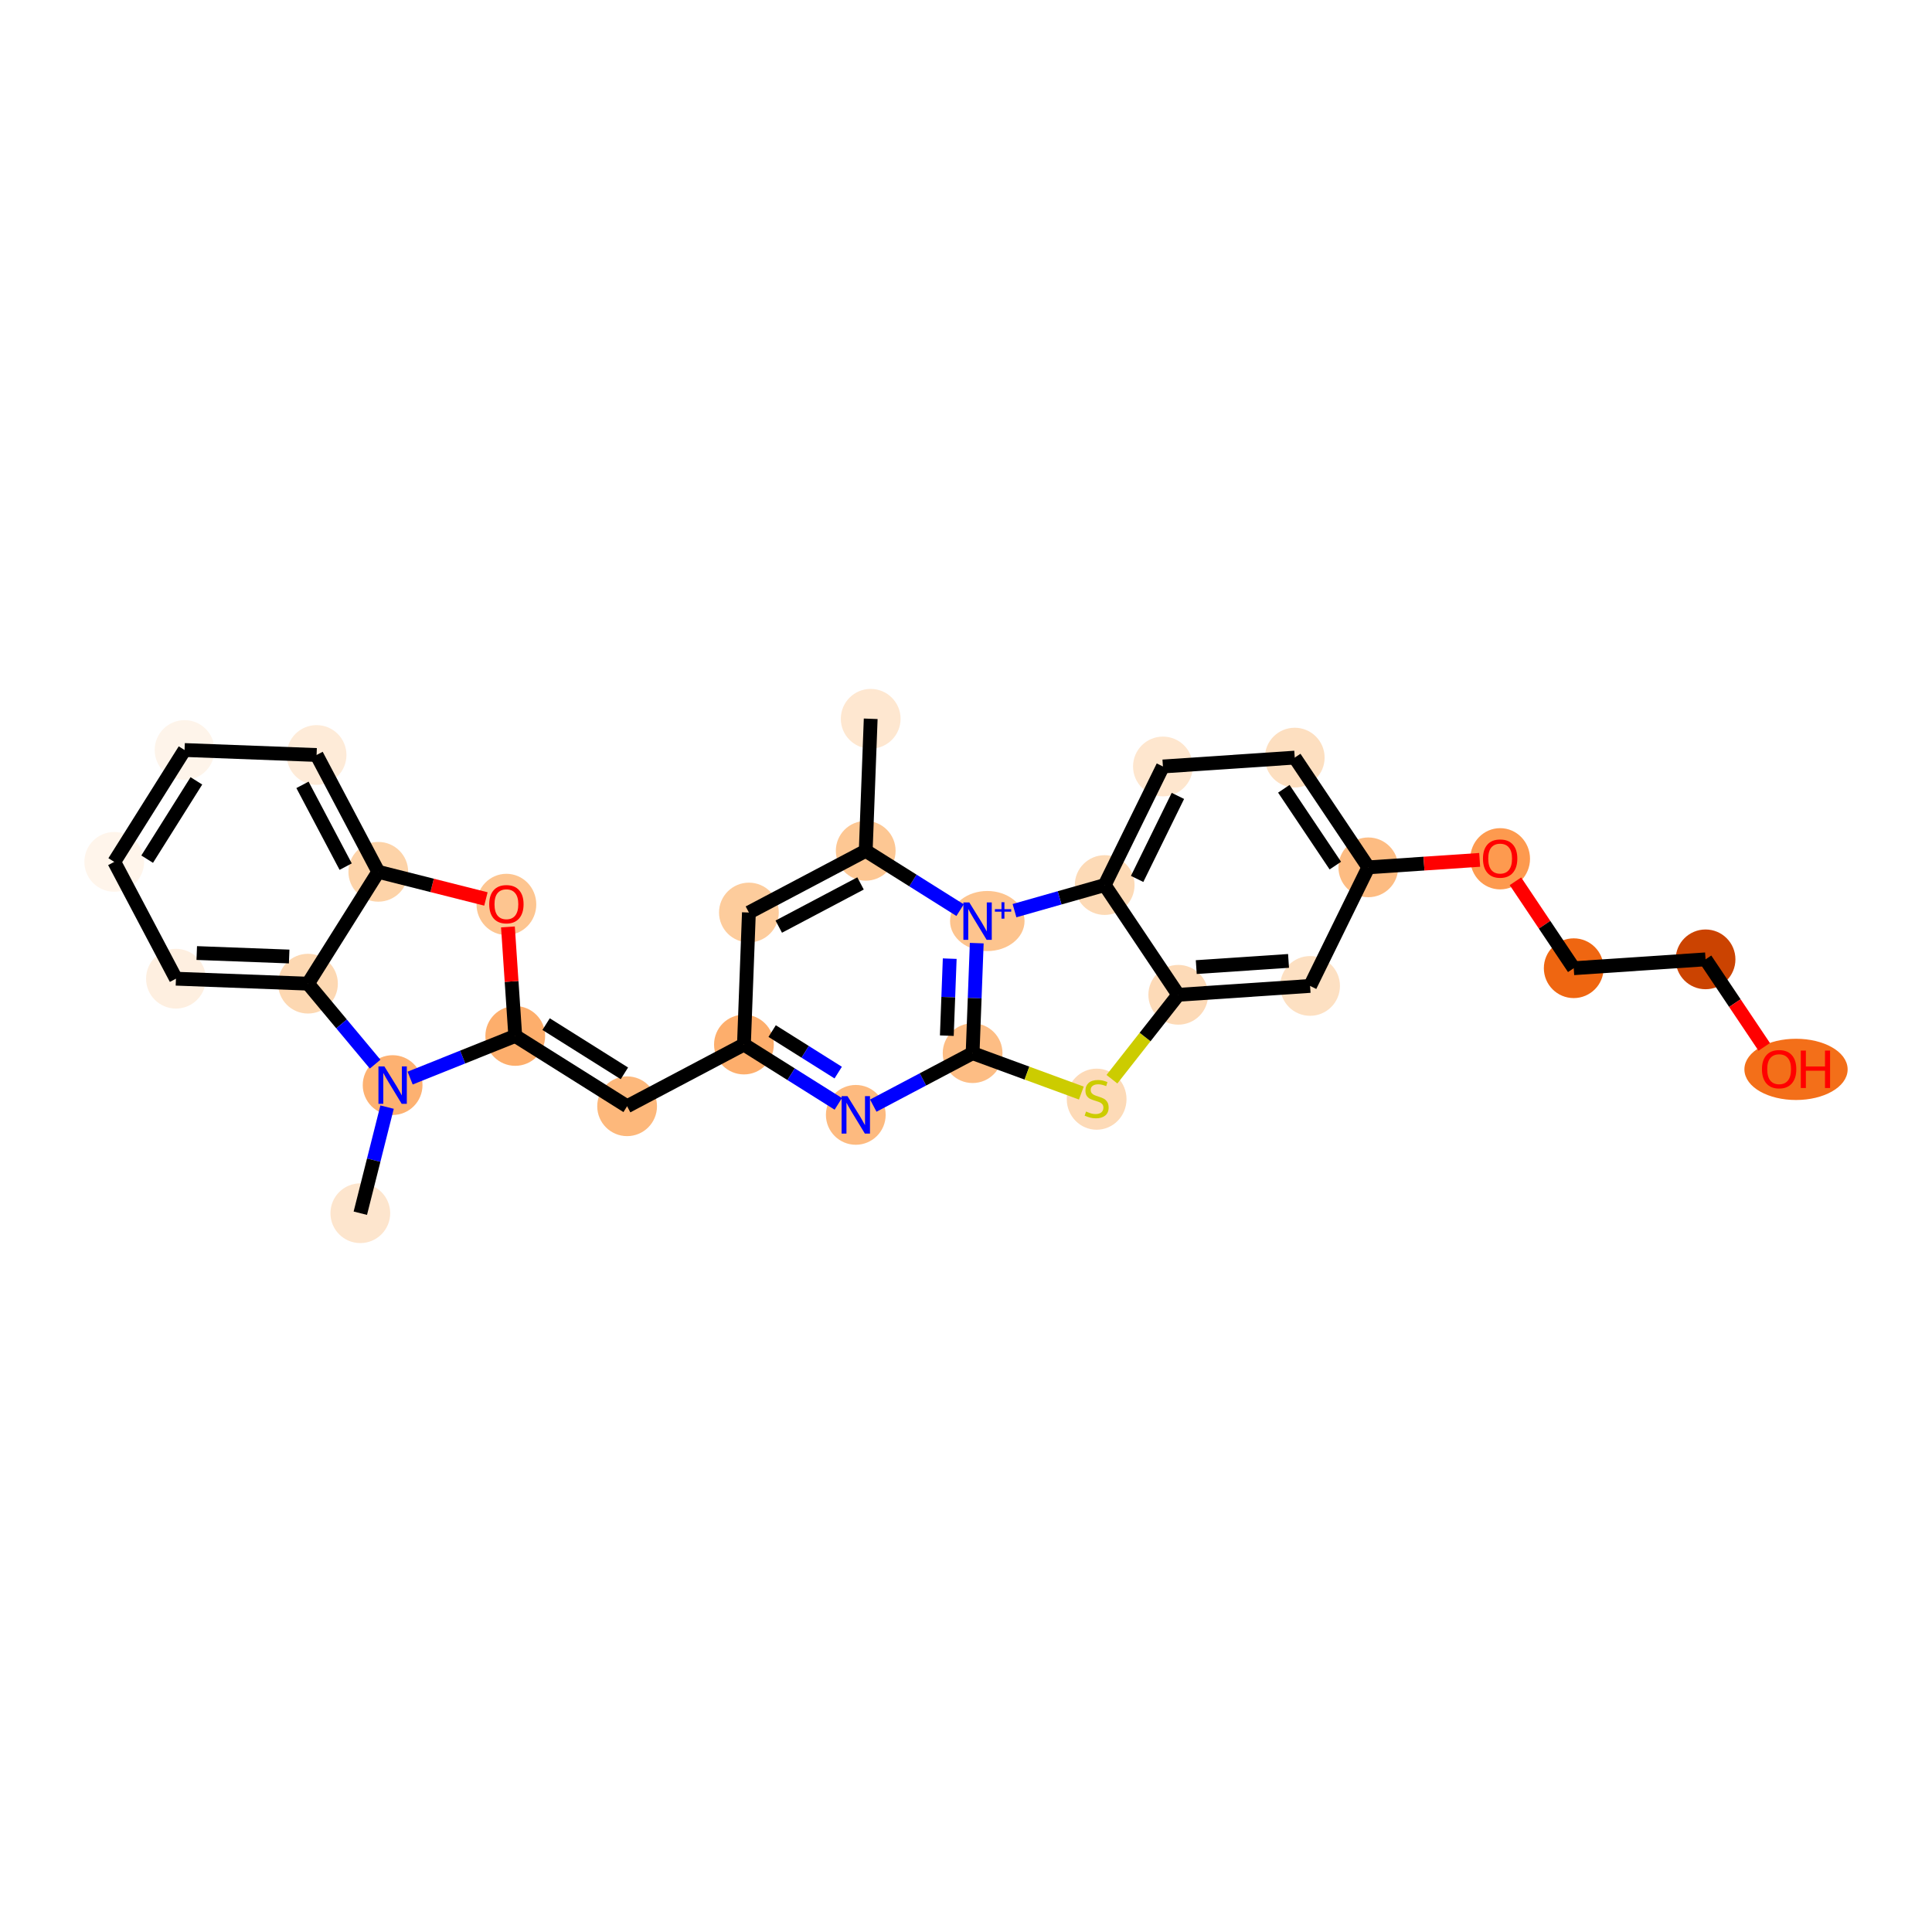 <?xml version='1.0' encoding='iso-8859-1'?>
<svg version='1.1' baseProfile='full'
              xmlns='http://www.w3.org/2000/svg'
                      xmlns:rdkit='http://www.rdkit.org/xml'
                      xmlns:xlink='http://www.w3.org/1999/xlink'
                  xml:space='preserve'
width='280px' height='280px' viewBox='0 0 280 280'>
<!-- END OF HEADER -->
<rect style='opacity:1.0;fill:#FFFFFF;stroke:none' width='280' height='280' x='0' y='0'> </rect>
<ellipse cx='126.188' cy='104.172' rx='3.83' ry='3.83'  style='fill:#FEE7D0;fill-rule:evenodd;stroke:#FEE7D0;stroke-width:1.0px;stroke-linecap:butt;stroke-linejoin:miter;stroke-opacity:1' />
<ellipse cx='125.467' cy='123.307' rx='3.83' ry='3.83'  style='fill:#FDC793;fill-rule:evenodd;stroke:#FDC793;stroke-width:1.0px;stroke-linecap:butt;stroke-linejoin:miter;stroke-opacity:1' />
<ellipse cx='108.537' cy='132.25' rx='3.83' ry='3.83'  style='fill:#FDCC9C;fill-rule:evenodd;stroke:#FDCC9C;stroke-width:1.0px;stroke-linecap:butt;stroke-linejoin:miter;stroke-opacity:1' />
<ellipse cx='107.816' cy='151.384' rx='3.83' ry='3.83'  style='fill:#FDAE6C;fill-rule:evenodd;stroke:#FDAE6C;stroke-width:1.0px;stroke-linecap:butt;stroke-linejoin:miter;stroke-opacity:1' />
<ellipse cx='90.886' cy='160.327' rx='3.83' ry='3.83'  style='fill:#FDB87B;fill-rule:evenodd;stroke:#FDB87B;stroke-width:1.0px;stroke-linecap:butt;stroke-linejoin:miter;stroke-opacity:1' />
<ellipse cx='74.675' cy='150.137' rx='3.83' ry='3.83'  style='fill:#FDAE6C;fill-rule:evenodd;stroke:#FDAE6C;stroke-width:1.0px;stroke-linecap:butt;stroke-linejoin:miter;stroke-opacity:1' />
<ellipse cx='73.391' cy='131.074' rx='3.83' ry='3.937'  style='fill:#FDC590;fill-rule:evenodd;stroke:#FDC590;stroke-width:1.0px;stroke-linecap:butt;stroke-linejoin:miter;stroke-opacity:1' />
<ellipse cx='54.825' cy='126.349' rx='3.83' ry='3.83'  style='fill:#FDD3A8;fill-rule:evenodd;stroke:#FDD3A8;stroke-width:1.0px;stroke-linecap:butt;stroke-linejoin:miter;stroke-opacity:1' />
<ellipse cx='45.882' cy='109.419' rx='3.83' ry='3.83'  style='fill:#FEEBD8;fill-rule:evenodd;stroke:#FEEBD8;stroke-width:1.0px;stroke-linecap:butt;stroke-linejoin:miter;stroke-opacity:1' />
<ellipse cx='26.748' cy='108.698' rx='3.83' ry='3.83'  style='fill:#FEF4EA;fill-rule:evenodd;stroke:#FEF4EA;stroke-width:1.0px;stroke-linecap:butt;stroke-linejoin:miter;stroke-opacity:1' />
<ellipse cx='16.557' cy='124.909' rx='3.83' ry='3.83'  style='fill:#FFF5EB;fill-rule:evenodd;stroke:#FFF5EB;stroke-width:1.0px;stroke-linecap:butt;stroke-linejoin:miter;stroke-opacity:1' />
<ellipse cx='25.5' cy='141.84' rx='3.83' ry='3.83'  style='fill:#FEEFE0;fill-rule:evenodd;stroke:#FEEFE0;stroke-width:1.0px;stroke-linecap:butt;stroke-linejoin:miter;stroke-opacity:1' />
<ellipse cx='44.634' cy='142.56' rx='3.83' ry='3.83'  style='fill:#FDD8B2;fill-rule:evenodd;stroke:#FDD8B2;stroke-width:1.0px;stroke-linecap:butt;stroke-linejoin:miter;stroke-opacity:1' />
<ellipse cx='56.902' cy='157.261' rx='3.83' ry='3.834'  style='fill:#FDB171;fill-rule:evenodd;stroke:#FDB171;stroke-width:1.0px;stroke-linecap:butt;stroke-linejoin:miter;stroke-opacity:1' />
<ellipse cx='52.22' cy='175.828' rx='3.83' ry='3.83'  style='fill:#FDE5CD;fill-rule:evenodd;stroke:#FDE5CD;stroke-width:1.0px;stroke-linecap:butt;stroke-linejoin:miter;stroke-opacity:1' />
<ellipse cx='124.027' cy='161.575' rx='3.83' ry='3.834'  style='fill:#FDBA7F;fill-rule:evenodd;stroke:#FDBA7F;stroke-width:1.0px;stroke-linecap:butt;stroke-linejoin:miter;stroke-opacity:1' />
<ellipse cx='140.958' cy='152.631' rx='3.83' ry='3.83'  style='fill:#FDBD84;fill-rule:evenodd;stroke:#FDBD84;stroke-width:1.0px;stroke-linecap:butt;stroke-linejoin:miter;stroke-opacity:1' />
<ellipse cx='158.933' cy='159.302' rx='3.83' ry='3.926'  style='fill:#FDDAB7;fill-rule:evenodd;stroke:#FDDAB7;stroke-width:1.0px;stroke-linecap:butt;stroke-linejoin:miter;stroke-opacity:1' />
<ellipse cx='170.762' cy='144.173' rx='3.83' ry='3.83'  style='fill:#FDDAB7;fill-rule:evenodd;stroke:#FDDAB7;stroke-width:1.0px;stroke-linecap:butt;stroke-linejoin:miter;stroke-opacity:1' />
<ellipse cx='189.867' cy='142.889' rx='3.83' ry='3.83'  style='fill:#FDE0C2;fill-rule:evenodd;stroke:#FDE0C2;stroke-width:1.0px;stroke-linecap:butt;stroke-linejoin:miter;stroke-opacity:1' />
<ellipse cx='198.307' cy='125.702' rx='3.83' ry='3.83'  style='fill:#FDBC82;fill-rule:evenodd;stroke:#FDBC82;stroke-width:1.0px;stroke-linecap:butt;stroke-linejoin:miter;stroke-opacity:1' />
<ellipse cx='217.412' cy='124.46' rx='3.83' ry='3.937'  style='fill:#FD9A4F;fill-rule:evenodd;stroke:#FD9A4F;stroke-width:1.0px;stroke-linecap:butt;stroke-linejoin:miter;stroke-opacity:1' />
<ellipse cx='228.076' cy='140.321' rx='3.83' ry='3.83'  style='fill:#EF6611;fill-rule:evenodd;stroke:#EF6611;stroke-width:1.0px;stroke-linecap:butt;stroke-linejoin:miter;stroke-opacity:1' />
<ellipse cx='247.181' cy='139.037' rx='3.83' ry='3.83'  style='fill:#CB4301;fill-rule:evenodd;stroke:#CB4301;stroke-width:1.0px;stroke-linecap:butt;stroke-linejoin:miter;stroke-opacity:1' />
<ellipse cx='260.292' cy='154.983' rx='6.981' ry='3.937'  style='fill:#F36F19;fill-rule:evenodd;stroke:#F36F19;stroke-width:1.0px;stroke-linecap:butt;stroke-linejoin:miter;stroke-opacity:1' />
<ellipse cx='187.643' cy='109.799' rx='3.83' ry='3.83'  style='fill:#FDDFC0;fill-rule:evenodd;stroke:#FDDFC0;stroke-width:1.0px;stroke-linecap:butt;stroke-linejoin:miter;stroke-opacity:1' />
<ellipse cx='168.539' cy='111.083' rx='3.83' ry='3.83'  style='fill:#FEE6CE;fill-rule:evenodd;stroke:#FEE6CE;stroke-width:1.0px;stroke-linecap:butt;stroke-linejoin:miter;stroke-opacity:1' />
<ellipse cx='160.098' cy='128.27' rx='3.83' ry='3.83'  style='fill:#FDDAB6;fill-rule:evenodd;stroke:#FDDAB6;stroke-width:1.0px;stroke-linecap:butt;stroke-linejoin:miter;stroke-opacity:1' />
<ellipse cx='143.086' cy='133.483' rx='4.899' ry='3.855'  style='fill:#FDC48E;fill-rule:evenodd;stroke:#FDC48E;stroke-width:1.0px;stroke-linecap:butt;stroke-linejoin:miter;stroke-opacity:1' />
<path class='bond-0 atom-0 atom-1' d='M 126.188,104.172 L 125.467,123.307' style='fill:none;fill-rule:evenodd;stroke:#000000;stroke-width:2.0px;stroke-linecap:butt;stroke-linejoin:miter;stroke-opacity:1' />
<path class='bond-1 atom-1 atom-2' d='M 125.467,123.307 L 108.537,132.25' style='fill:none;fill-rule:evenodd;stroke:#000000;stroke-width:2.0px;stroke-linecap:butt;stroke-linejoin:miter;stroke-opacity:1' />
<path class='bond-1 atom-1 atom-2' d='M 124.716,128.034 L 112.865,134.295' style='fill:none;fill-rule:evenodd;stroke:#000000;stroke-width:2.0px;stroke-linecap:butt;stroke-linejoin:miter;stroke-opacity:1' />
<path class='bond-28 atom-28 atom-1' d='M 139.143,131.904 L 132.305,127.605' style='fill:none;fill-rule:evenodd;stroke:#0000FF;stroke-width:2.0px;stroke-linecap:butt;stroke-linejoin:miter;stroke-opacity:1' />
<path class='bond-28 atom-28 atom-1' d='M 132.305,127.605 L 125.467,123.307' style='fill:none;fill-rule:evenodd;stroke:#000000;stroke-width:2.0px;stroke-linecap:butt;stroke-linejoin:miter;stroke-opacity:1' />
<path class='bond-2 atom-2 atom-3' d='M 108.537,132.25 L 107.816,151.384' style='fill:none;fill-rule:evenodd;stroke:#000000;stroke-width:2.0px;stroke-linecap:butt;stroke-linejoin:miter;stroke-opacity:1' />
<path class='bond-3 atom-3 atom-4' d='M 107.816,151.384 L 90.886,160.327' style='fill:none;fill-rule:evenodd;stroke:#000000;stroke-width:2.0px;stroke-linecap:butt;stroke-linejoin:miter;stroke-opacity:1' />
<path class='bond-14 atom-3 atom-15' d='M 107.816,151.384 L 114.654,155.683' style='fill:none;fill-rule:evenodd;stroke:#000000;stroke-width:2.0px;stroke-linecap:butt;stroke-linejoin:miter;stroke-opacity:1' />
<path class='bond-14 atom-3 atom-15' d='M 114.654,155.683 L 121.492,159.981' style='fill:none;fill-rule:evenodd;stroke:#0000FF;stroke-width:2.0px;stroke-linecap:butt;stroke-linejoin:miter;stroke-opacity:1' />
<path class='bond-14 atom-3 atom-15' d='M 111.906,149.432 L 116.692,152.44' style='fill:none;fill-rule:evenodd;stroke:#000000;stroke-width:2.0px;stroke-linecap:butt;stroke-linejoin:miter;stroke-opacity:1' />
<path class='bond-14 atom-3 atom-15' d='M 116.692,152.44 L 121.479,155.449' style='fill:none;fill-rule:evenodd;stroke:#0000FF;stroke-width:2.0px;stroke-linecap:butt;stroke-linejoin:miter;stroke-opacity:1' />
<path class='bond-4 atom-4 atom-5' d='M 90.886,160.327 L 74.675,150.137' style='fill:none;fill-rule:evenodd;stroke:#000000;stroke-width:2.0px;stroke-linecap:butt;stroke-linejoin:miter;stroke-opacity:1' />
<path class='bond-4 atom-4 atom-5' d='M 90.492,155.557 L 79.145,148.423' style='fill:none;fill-rule:evenodd;stroke:#000000;stroke-width:2.0px;stroke-linecap:butt;stroke-linejoin:miter;stroke-opacity:1' />
<path class='bond-5 atom-5 atom-6' d='M 74.675,150.137 L 74.144,142.237' style='fill:none;fill-rule:evenodd;stroke:#000000;stroke-width:2.0px;stroke-linecap:butt;stroke-linejoin:miter;stroke-opacity:1' />
<path class='bond-5 atom-5 atom-6' d='M 74.144,142.237 L 73.613,134.337' style='fill:none;fill-rule:evenodd;stroke:#FF0000;stroke-width:2.0px;stroke-linecap:butt;stroke-linejoin:miter;stroke-opacity:1' />
<path class='bond-29 atom-13 atom-5' d='M 59.438,156.245 L 67.056,153.191' style='fill:none;fill-rule:evenodd;stroke:#0000FF;stroke-width:2.0px;stroke-linecap:butt;stroke-linejoin:miter;stroke-opacity:1' />
<path class='bond-29 atom-13 atom-5' d='M 67.056,153.191 L 74.675,150.137' style='fill:none;fill-rule:evenodd;stroke:#000000;stroke-width:2.0px;stroke-linecap:butt;stroke-linejoin:miter;stroke-opacity:1' />
<path class='bond-6 atom-6 atom-7' d='M 70.423,130.284 L 62.624,128.316' style='fill:none;fill-rule:evenodd;stroke:#FF0000;stroke-width:2.0px;stroke-linecap:butt;stroke-linejoin:miter;stroke-opacity:1' />
<path class='bond-6 atom-6 atom-7' d='M 62.624,128.316 L 54.825,126.349' style='fill:none;fill-rule:evenodd;stroke:#000000;stroke-width:2.0px;stroke-linecap:butt;stroke-linejoin:miter;stroke-opacity:1' />
<path class='bond-7 atom-7 atom-8' d='M 54.825,126.349 L 45.882,109.419' style='fill:none;fill-rule:evenodd;stroke:#000000;stroke-width:2.0px;stroke-linecap:butt;stroke-linejoin:miter;stroke-opacity:1' />
<path class='bond-7 atom-7 atom-8' d='M 50.097,125.598 L 43.837,113.747' style='fill:none;fill-rule:evenodd;stroke:#000000;stroke-width:2.0px;stroke-linecap:butt;stroke-linejoin:miter;stroke-opacity:1' />
<path class='bond-31 atom-12 atom-7' d='M 44.634,142.56 L 54.825,126.349' style='fill:none;fill-rule:evenodd;stroke:#000000;stroke-width:2.0px;stroke-linecap:butt;stroke-linejoin:miter;stroke-opacity:1' />
<path class='bond-8 atom-8 atom-9' d='M 45.882,109.419 L 26.748,108.698' style='fill:none;fill-rule:evenodd;stroke:#000000;stroke-width:2.0px;stroke-linecap:butt;stroke-linejoin:miter;stroke-opacity:1' />
<path class='bond-9 atom-9 atom-10' d='M 26.748,108.698 L 16.557,124.909' style='fill:none;fill-rule:evenodd;stroke:#000000;stroke-width:2.0px;stroke-linecap:butt;stroke-linejoin:miter;stroke-opacity:1' />
<path class='bond-9 atom-9 atom-10' d='M 28.461,113.168 L 21.328,124.516' style='fill:none;fill-rule:evenodd;stroke:#000000;stroke-width:2.0px;stroke-linecap:butt;stroke-linejoin:miter;stroke-opacity:1' />
<path class='bond-10 atom-10 atom-11' d='M 16.557,124.909 L 25.5,141.84' style='fill:none;fill-rule:evenodd;stroke:#000000;stroke-width:2.0px;stroke-linecap:butt;stroke-linejoin:miter;stroke-opacity:1' />
<path class='bond-11 atom-11 atom-12' d='M 25.5,141.84 L 44.634,142.56' style='fill:none;fill-rule:evenodd;stroke:#000000;stroke-width:2.0px;stroke-linecap:butt;stroke-linejoin:miter;stroke-opacity:1' />
<path class='bond-11 atom-11 atom-12' d='M 28.514,138.121 L 41.908,138.625' style='fill:none;fill-rule:evenodd;stroke:#000000;stroke-width:2.0px;stroke-linecap:butt;stroke-linejoin:miter;stroke-opacity:1' />
<path class='bond-12 atom-12 atom-13' d='M 44.634,142.56 L 49.501,148.392' style='fill:none;fill-rule:evenodd;stroke:#000000;stroke-width:2.0px;stroke-linecap:butt;stroke-linejoin:miter;stroke-opacity:1' />
<path class='bond-12 atom-12 atom-13' d='M 49.501,148.392 L 54.367,154.223' style='fill:none;fill-rule:evenodd;stroke:#0000FF;stroke-width:2.0px;stroke-linecap:butt;stroke-linejoin:miter;stroke-opacity:1' />
<path class='bond-13 atom-13 atom-14' d='M 56.098,160.451 L 54.159,168.139' style='fill:none;fill-rule:evenodd;stroke:#0000FF;stroke-width:2.0px;stroke-linecap:butt;stroke-linejoin:miter;stroke-opacity:1' />
<path class='bond-13 atom-13 atom-14' d='M 54.159,168.139 L 52.22,175.828' style='fill:none;fill-rule:evenodd;stroke:#000000;stroke-width:2.0px;stroke-linecap:butt;stroke-linejoin:miter;stroke-opacity:1' />
<path class='bond-15 atom-15 atom-16' d='M 126.562,160.236 L 133.76,156.434' style='fill:none;fill-rule:evenodd;stroke:#0000FF;stroke-width:2.0px;stroke-linecap:butt;stroke-linejoin:miter;stroke-opacity:1' />
<path class='bond-15 atom-15 atom-16' d='M 133.76,156.434 L 140.958,152.631' style='fill:none;fill-rule:evenodd;stroke:#000000;stroke-width:2.0px;stroke-linecap:butt;stroke-linejoin:miter;stroke-opacity:1' />
<path class='bond-16 atom-16 atom-17' d='M 140.958,152.631 L 148.837,155.523' style='fill:none;fill-rule:evenodd;stroke:#000000;stroke-width:2.0px;stroke-linecap:butt;stroke-linejoin:miter;stroke-opacity:1' />
<path class='bond-16 atom-16 atom-17' d='M 148.837,155.523 L 156.716,158.415' style='fill:none;fill-rule:evenodd;stroke:#CCCC00;stroke-width:2.0px;stroke-linecap:butt;stroke-linejoin:miter;stroke-opacity:1' />
<path class='bond-30 atom-28 atom-16' d='M 141.558,136.687 L 141.258,144.659' style='fill:none;fill-rule:evenodd;stroke:#0000FF;stroke-width:2.0px;stroke-linecap:butt;stroke-linejoin:miter;stroke-opacity:1' />
<path class='bond-30 atom-28 atom-16' d='M 141.258,144.659 L 140.958,152.631' style='fill:none;fill-rule:evenodd;stroke:#000000;stroke-width:2.0px;stroke-linecap:butt;stroke-linejoin:miter;stroke-opacity:1' />
<path class='bond-30 atom-28 atom-16' d='M 137.641,138.935 L 137.431,144.515' style='fill:none;fill-rule:evenodd;stroke:#0000FF;stroke-width:2.0px;stroke-linecap:butt;stroke-linejoin:miter;stroke-opacity:1' />
<path class='bond-30 atom-28 atom-16' d='M 137.431,144.515 L 137.221,150.096' style='fill:none;fill-rule:evenodd;stroke:#000000;stroke-width:2.0px;stroke-linecap:butt;stroke-linejoin:miter;stroke-opacity:1' />
<path class='bond-17 atom-17 atom-18' d='M 161.15,156.407 L 165.956,150.29' style='fill:none;fill-rule:evenodd;stroke:#CCCC00;stroke-width:2.0px;stroke-linecap:butt;stroke-linejoin:miter;stroke-opacity:1' />
<path class='bond-17 atom-17 atom-18' d='M 165.956,150.29 L 170.762,144.173' style='fill:none;fill-rule:evenodd;stroke:#000000;stroke-width:2.0px;stroke-linecap:butt;stroke-linejoin:miter;stroke-opacity:1' />
<path class='bond-18 atom-18 atom-19' d='M 170.762,144.173 L 189.867,142.889' style='fill:none;fill-rule:evenodd;stroke:#000000;stroke-width:2.0px;stroke-linecap:butt;stroke-linejoin:miter;stroke-opacity:1' />
<path class='bond-18 atom-18 atom-19' d='M 173.371,140.159 L 186.744,139.261' style='fill:none;fill-rule:evenodd;stroke:#000000;stroke-width:2.0px;stroke-linecap:butt;stroke-linejoin:miter;stroke-opacity:1' />
<path class='bond-32 atom-27 atom-18' d='M 160.098,128.27 L 170.762,144.173' style='fill:none;fill-rule:evenodd;stroke:#000000;stroke-width:2.0px;stroke-linecap:butt;stroke-linejoin:miter;stroke-opacity:1' />
<path class='bond-19 atom-19 atom-20' d='M 189.867,142.889 L 198.307,125.702' style='fill:none;fill-rule:evenodd;stroke:#000000;stroke-width:2.0px;stroke-linecap:butt;stroke-linejoin:miter;stroke-opacity:1' />
<path class='bond-20 atom-20 atom-21' d='M 198.307,125.702 L 206.376,125.16' style='fill:none;fill-rule:evenodd;stroke:#000000;stroke-width:2.0px;stroke-linecap:butt;stroke-linejoin:miter;stroke-opacity:1' />
<path class='bond-20 atom-20 atom-21' d='M 206.376,125.16 L 214.444,124.618' style='fill:none;fill-rule:evenodd;stroke:#FF0000;stroke-width:2.0px;stroke-linecap:butt;stroke-linejoin:miter;stroke-opacity:1' />
<path class='bond-24 atom-20 atom-25' d='M 198.307,125.702 L 187.643,109.799' style='fill:none;fill-rule:evenodd;stroke:#000000;stroke-width:2.0px;stroke-linecap:butt;stroke-linejoin:miter;stroke-opacity:1' />
<path class='bond-24 atom-20 atom-25' d='M 193.527,125.449 L 186.062,114.317' style='fill:none;fill-rule:evenodd;stroke:#000000;stroke-width:2.0px;stroke-linecap:butt;stroke-linejoin:miter;stroke-opacity:1' />
<path class='bond-21 atom-21 atom-22' d='M 219.628,127.723 L 223.852,134.022' style='fill:none;fill-rule:evenodd;stroke:#FF0000;stroke-width:2.0px;stroke-linecap:butt;stroke-linejoin:miter;stroke-opacity:1' />
<path class='bond-21 atom-21 atom-22' d='M 223.852,134.022 L 228.076,140.321' style='fill:none;fill-rule:evenodd;stroke:#000000;stroke-width:2.0px;stroke-linecap:butt;stroke-linejoin:miter;stroke-opacity:1' />
<path class='bond-22 atom-22 atom-23' d='M 228.076,140.321 L 247.181,139.037' style='fill:none;fill-rule:evenodd;stroke:#000000;stroke-width:2.0px;stroke-linecap:butt;stroke-linejoin:miter;stroke-opacity:1' />
<path class='bond-23 atom-23 atom-24' d='M 247.181,139.037 L 251.433,145.379' style='fill:none;fill-rule:evenodd;stroke:#000000;stroke-width:2.0px;stroke-linecap:butt;stroke-linejoin:miter;stroke-opacity:1' />
<path class='bond-23 atom-23 atom-24' d='M 251.433,145.379 L 255.685,151.72' style='fill:none;fill-rule:evenodd;stroke:#FF0000;stroke-width:2.0px;stroke-linecap:butt;stroke-linejoin:miter;stroke-opacity:1' />
<path class='bond-25 atom-25 atom-26' d='M 187.643,109.799 L 168.539,111.083' style='fill:none;fill-rule:evenodd;stroke:#000000;stroke-width:2.0px;stroke-linecap:butt;stroke-linejoin:miter;stroke-opacity:1' />
<path class='bond-26 atom-26 atom-27' d='M 168.539,111.083 L 160.098,128.27' style='fill:none;fill-rule:evenodd;stroke:#000000;stroke-width:2.0px;stroke-linecap:butt;stroke-linejoin:miter;stroke-opacity:1' />
<path class='bond-26 atom-26 atom-27' d='M 170.71,115.349 L 164.802,127.38' style='fill:none;fill-rule:evenodd;stroke:#000000;stroke-width:2.0px;stroke-linecap:butt;stroke-linejoin:miter;stroke-opacity:1' />
<path class='bond-27 atom-27 atom-28' d='M 160.098,128.27 L 153.563,130.124' style='fill:none;fill-rule:evenodd;stroke:#000000;stroke-width:2.0px;stroke-linecap:butt;stroke-linejoin:miter;stroke-opacity:1' />
<path class='bond-27 atom-27 atom-28' d='M 153.563,130.124 L 147.029,131.979' style='fill:none;fill-rule:evenodd;stroke:#0000FF;stroke-width:2.0px;stroke-linecap:butt;stroke-linejoin:miter;stroke-opacity:1' />
<path  class='atom-6' d='M 70.902 131.047
Q 70.902 129.745, 71.546 129.018
Q 72.189 128.29, 73.391 128.29
Q 74.594 128.29, 75.237 129.018
Q 75.88 129.745, 75.88 131.047
Q 75.88 132.365, 75.23 133.115
Q 74.579 133.858, 73.391 133.858
Q 72.197 133.858, 71.546 133.115
Q 70.902 132.372, 70.902 131.047
M 73.391 133.246
Q 74.219 133.246, 74.663 132.694
Q 75.115 132.135, 75.115 131.047
Q 75.115 129.983, 74.663 129.447
Q 74.219 128.903, 73.391 128.903
Q 72.564 128.903, 72.112 129.439
Q 71.668 129.975, 71.668 131.047
Q 71.668 132.143, 72.112 132.694
Q 72.564 133.246, 73.391 133.246
' fill='#FF0000'/>
<path  class='atom-13' d='M 55.704 154.55
L 57.481 157.422
Q 57.657 157.706, 57.94 158.219
Q 58.224 158.732, 58.239 158.762
L 58.239 154.55
L 58.959 154.55
L 58.959 159.973
L 58.216 159.973
L 56.309 156.832
Q 56.087 156.465, 55.849 156.043
Q 55.619 155.622, 55.55 155.492
L 55.55 159.973
L 54.846 159.973
L 54.846 154.55
L 55.704 154.55
' fill='#0000FF'/>
<path  class='atom-15' d='M 122.828 158.864
L 124.605 161.736
Q 124.781 162.019, 125.065 162.532
Q 125.348 163.045, 125.363 163.076
L 125.363 158.864
L 126.083 158.864
L 126.083 164.286
L 125.341 164.286
L 123.433 161.146
Q 123.211 160.778, 122.974 160.357
Q 122.744 159.936, 122.675 159.806
L 122.675 164.286
L 121.971 164.286
L 121.971 158.864
L 122.828 158.864
' fill='#0000FF'/>
<path  class='atom-17' d='M 157.401 161.09
Q 157.462 161.113, 157.715 161.221
Q 157.968 161.328, 158.243 161.397
Q 158.527 161.458, 158.803 161.458
Q 159.316 161.458, 159.614 161.213
Q 159.913 160.96, 159.913 160.524
Q 159.913 160.225, 159.76 160.041
Q 159.614 159.857, 159.385 159.758
Q 159.155 159.658, 158.772 159.543
Q 158.289 159.398, 157.998 159.26
Q 157.715 159.122, 157.508 158.831
Q 157.309 158.54, 157.309 158.05
Q 157.309 157.368, 157.769 156.947
Q 158.236 156.526, 159.155 156.526
Q 159.783 156.526, 160.495 156.824
L 160.319 157.414
Q 159.668 157.146, 159.178 157.146
Q 158.649 157.146, 158.358 157.368
Q 158.067 157.583, 158.075 157.958
Q 158.075 158.249, 158.221 158.425
Q 158.374 158.601, 158.588 158.701
Q 158.81 158.8, 159.178 158.915
Q 159.668 159.068, 159.959 159.222
Q 160.25 159.375, 160.457 159.689
Q 160.671 159.995, 160.671 160.524
Q 160.671 161.274, 160.166 161.68
Q 159.668 162.078, 158.833 162.078
Q 158.351 162.078, 157.983 161.971
Q 157.623 161.872, 157.194 161.695
L 157.401 161.09
' fill='#CCCC00'/>
<path  class='atom-21' d='M 214.923 124.433
Q 214.923 123.131, 215.566 122.404
Q 216.209 121.676, 217.412 121.676
Q 218.614 121.676, 219.258 122.404
Q 219.901 123.131, 219.901 124.433
Q 219.901 125.751, 219.25 126.501
Q 218.599 127.244, 217.412 127.244
Q 216.217 127.244, 215.566 126.501
Q 214.923 125.758, 214.923 124.433
M 217.412 126.632
Q 218.239 126.632, 218.683 126.08
Q 219.135 125.521, 219.135 124.433
Q 219.135 123.369, 218.683 122.833
Q 218.239 122.289, 217.412 122.289
Q 216.585 122.289, 216.133 122.825
Q 215.689 123.361, 215.689 124.433
Q 215.689 125.529, 216.133 126.08
Q 216.585 126.632, 217.412 126.632
' fill='#FF0000'/>
<path  class='atom-24' d='M 255.356 154.956
Q 255.356 153.654, 255.999 152.926
Q 256.642 152.199, 257.845 152.199
Q 259.047 152.199, 259.691 152.926
Q 260.334 153.654, 260.334 154.956
Q 260.334 156.273, 259.683 157.024
Q 259.032 157.767, 257.845 157.767
Q 256.65 157.767, 255.999 157.024
Q 255.356 156.281, 255.356 154.956
M 257.845 157.154
Q 258.672 157.154, 259.116 156.603
Q 259.568 156.044, 259.568 154.956
Q 259.568 153.891, 259.116 153.355
Q 258.672 152.811, 257.845 152.811
Q 257.018 152.811, 256.566 153.348
Q 256.121 153.884, 256.121 154.956
Q 256.121 156.051, 256.566 156.603
Q 257.018 157.154, 257.845 157.154
' fill='#FF0000'/>
<path  class='atom-24' d='M 260.985 152.26
L 261.72 152.26
L 261.72 154.565
L 264.493 154.565
L 264.493 152.26
L 265.228 152.26
L 265.228 157.683
L 264.493 157.683
L 264.493 155.178
L 261.72 155.178
L 261.72 157.683
L 260.985 157.683
L 260.985 152.26
' fill='#FF0000'/>
<path  class='atom-28' d='M 140.479 130.786
L 142.256 133.658
Q 142.432 133.942, 142.716 134.455
Q 142.999 134.968, 143.014 134.999
L 143.014 130.786
L 143.734 130.786
L 143.734 136.209
L 142.991 136.209
L 141.084 133.068
Q 140.862 132.701, 140.625 132.28
Q 140.395 131.858, 140.326 131.728
L 140.326 136.209
L 139.621 136.209
L 139.621 130.786
L 140.479 130.786
' fill='#0000FF'/>
<path  class='atom-28' d='M 144.189 131.764
L 145.145 131.764
L 145.145 130.758
L 145.569 130.758
L 145.569 131.764
L 146.55 131.764
L 146.55 132.127
L 145.569 132.127
L 145.569 133.138
L 145.145 133.138
L 145.145 132.127
L 144.189 132.127
L 144.189 131.764
' fill='#0000FF'/>
</svg>
